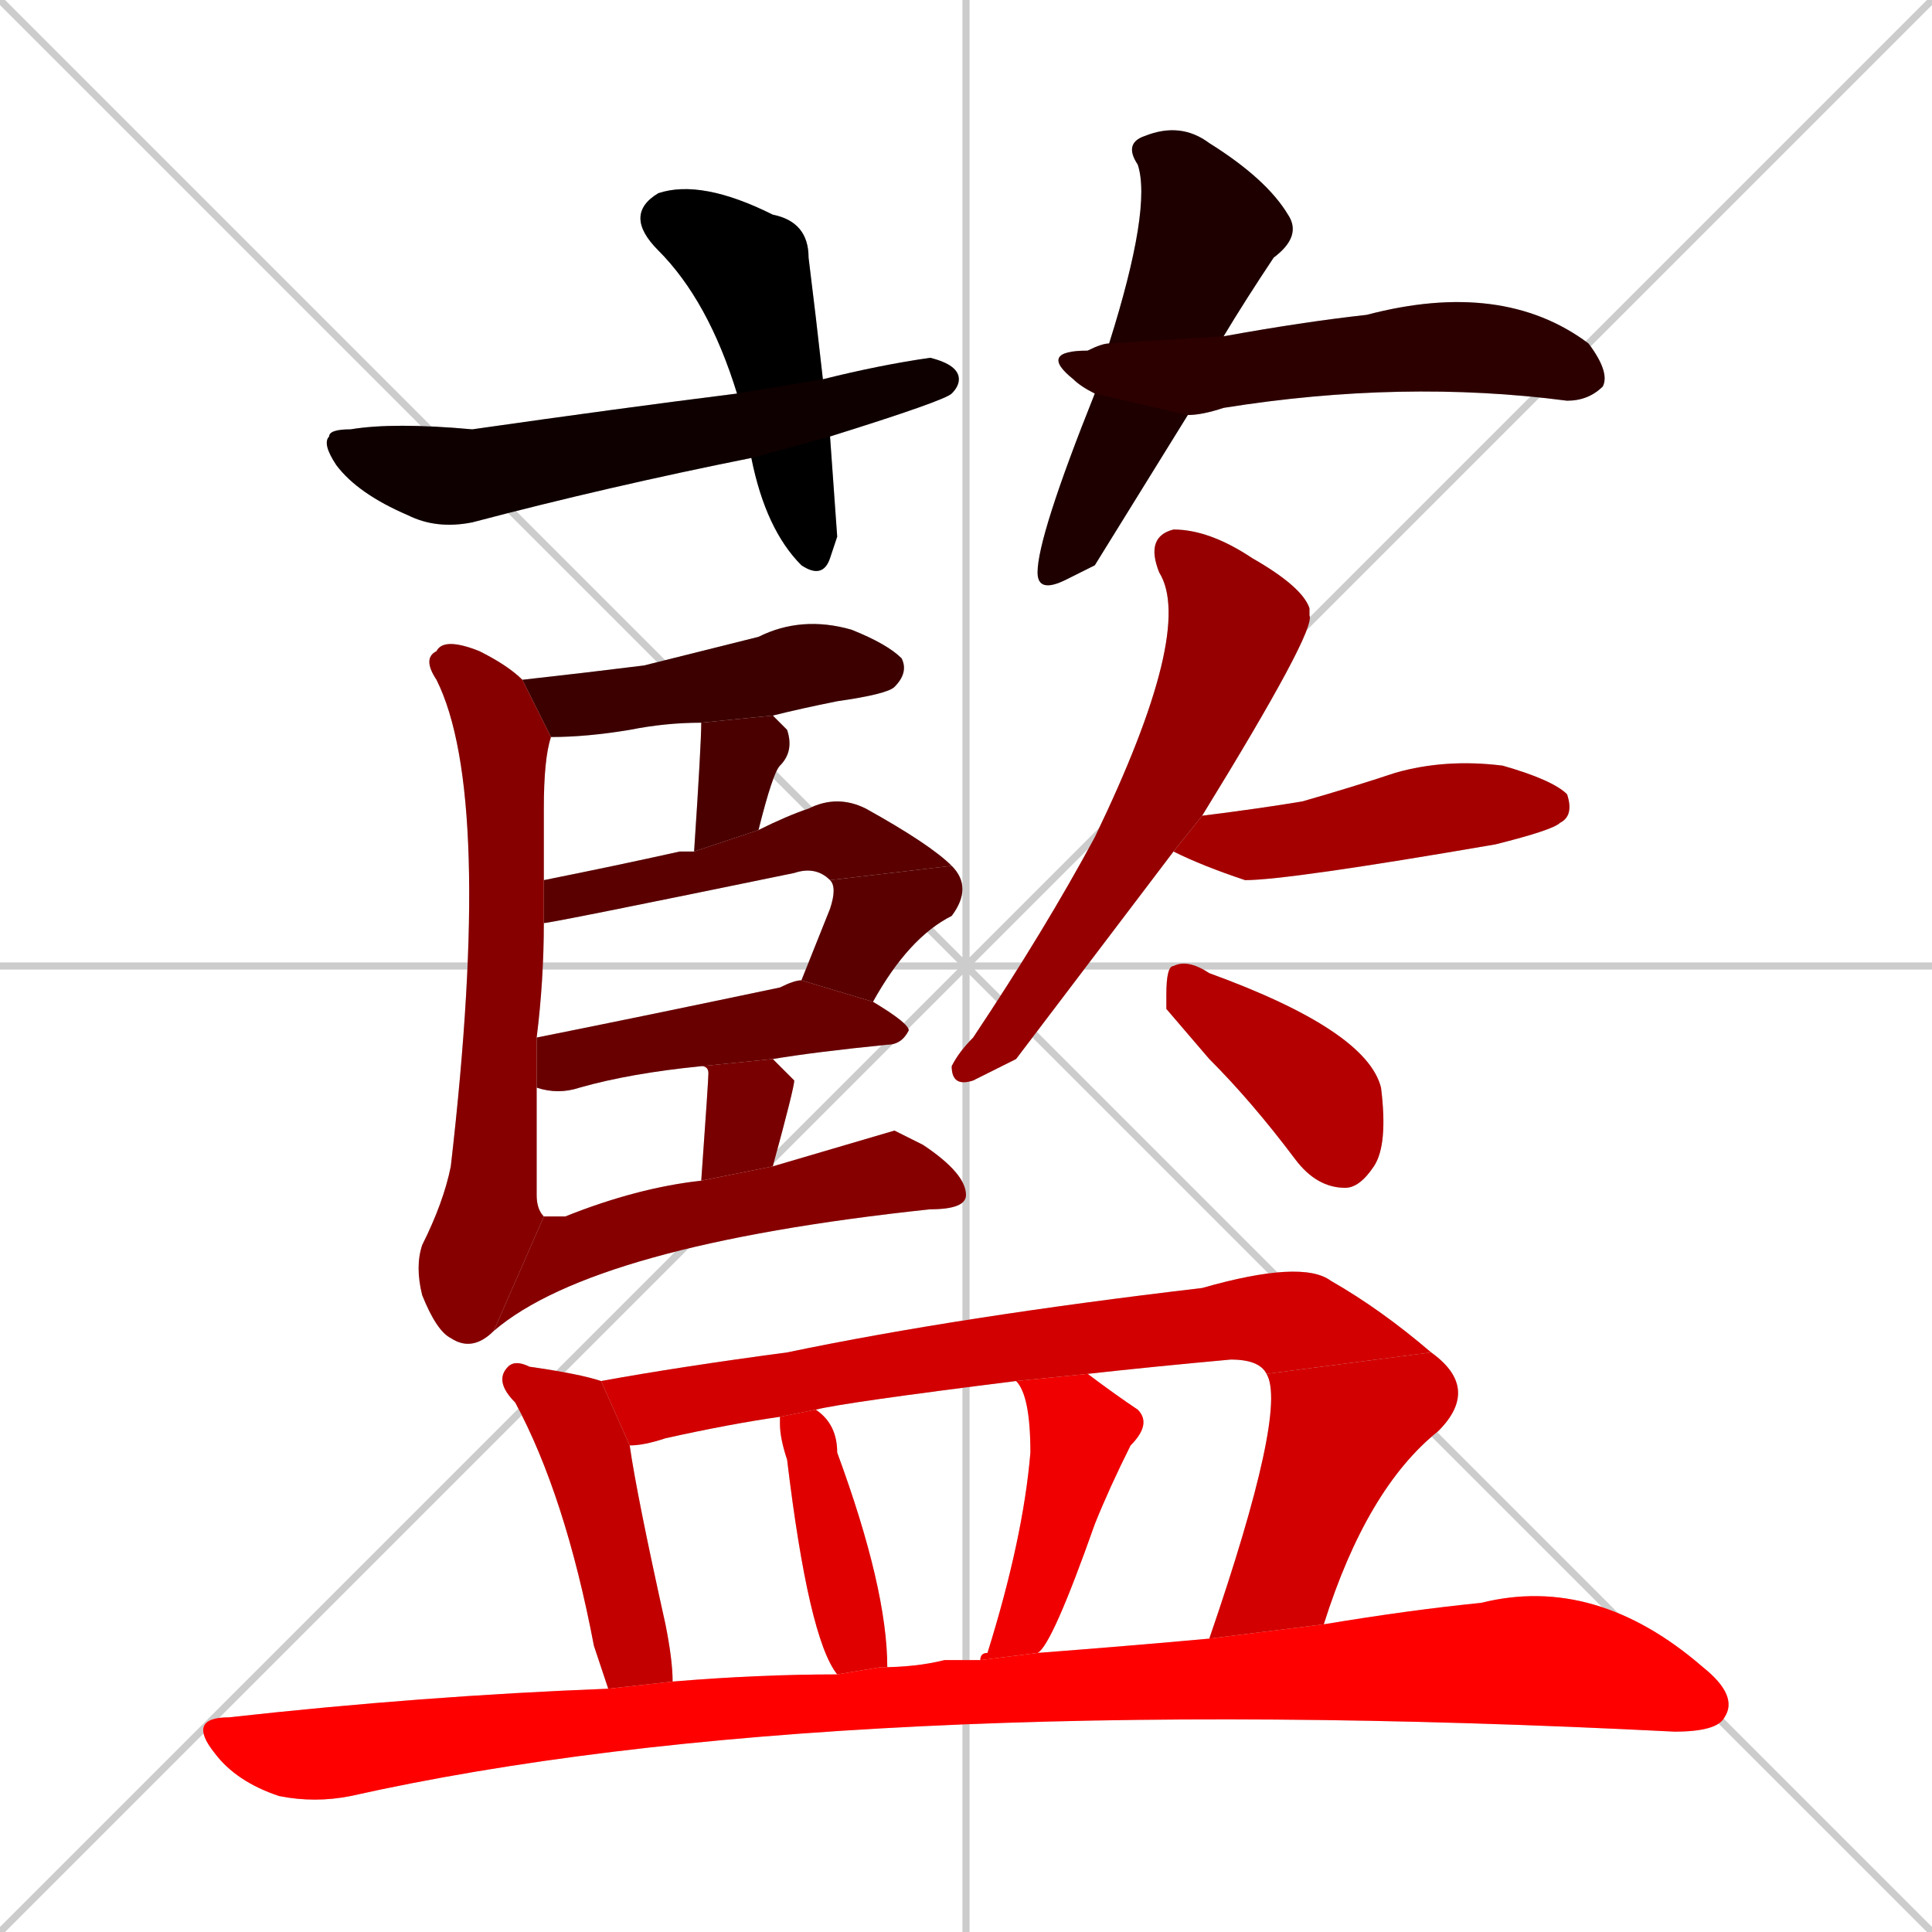 <svg xmlns="http://www.w3.org/2000/svg" xmlns:xlink="http://www.w3.org/1999/xlink" width="270" height="270"><path d="M 0 0 L 270 270 M 270 0 L 0 270 M 135 0 L 135 270 M 0 135 L 270 135" stroke="#CCCCCC" /><path d="M 117 75 L 116 78 Q 115 81 112 79 Q 107 74 105 64 L 103 55 Q 99 42 92 35 Q 87 30 92 27 Q 98 25 108 30 Q 113 31 113 36 Q 114 44 115 53 L 116 61" fill="#CCCCCC"/><path d="M 105 64 Q 85 68 66 73 Q 61 74 57 72 Q 50 69 47 65 Q 45 62 46 61 Q 46 60 49 60 Q 55 59 66 60 Q 87 57 103 55 L 115 53 Q 123 51 130 50 Q 134 51 134 53 Q 134 54 133 55 Q 132 56 116 61" fill="#CCCCCC"/><path d="M 153 79 L 149 81 Q 145 83 145 80 Q 145 75 153 55 L 155 48 Q 161 29 159 23 Q 157 20 160 19 Q 165 17 169 20 Q 177 25 180 30 Q 182 33 178 36 Q 174 42 171 47 L 166 58" fill="#CCCCCC"/><path d="M 153 55 Q 151 54 150 53 Q 145 49 152 49 Q 154 48 155 48 L 171 47 Q 182 45 191 44 Q 210 39 222 48 Q 225 52 224 54 Q 222 56 219 56 Q 196 53 171 57 Q 168 58 166 58" fill="#CCCCCC"/><path d="M 98 101 Q 93 101 88 102 Q 82 103 77 103 L 73 95 Q 82 94 90 93 Q 98 91 106 89 Q 112 86 119 88 Q 124 90 126 92 Q 127 94 125 96 Q 124 97 117 98 Q 112 99 108 100" fill="#CCCCCC"/><path d="M 97 119 Q 98 104 98 101 L 108 100 Q 109 101 110 102 Q 111 105 109 107 Q 108 108 106 116" fill="#CCCCCC"/><path d="M 116 123 Q 114 121 111 122 Q 77 129 76 129 L 76 123 Q 86 121 95 119 Q 96 119 97 119 L 106 116 Q 110 114 113 113 Q 117 111 121 113 Q 130 118 133 121" fill="#CCCCCC"/><path d="M 112 137 Q 114 132 116 127 Q 117 124 116 123 L 133 121 Q 136 124 133 128 Q 127 131 122 140" fill="#CCCCCC"/><path d="M 75 145 Q 90 142 109 138 Q 111 137 112 137 L 122 140 Q 127 143 127 144 Q 126 146 124 146 Q 114 147 108 148 L 98 149 Q 88 150 81 152 Q 78 153 75 152" fill="#CCCCCC"/><path d="M 98 165 Q 99 151 99 150 Q 99 149 98 149 L 108 148 Q 109 149 111 151 Q 111 152 108 163" fill="#CCCCCC"/><path d="M 69 186 Q 66 189 63 187 Q 61 186 59 181 Q 58 177 59 174 Q 62 168 63 163 Q 69 111 61 95 Q 59 92 61 91 Q 62 89 67 91 Q 71 93 73 95 L 77 103 Q 76 106 76 113 Q 76 118 76 123 L 76 129 Q 76 137 75 145 L 75 152 Q 75 160 75 167 Q 75 169 76 170" fill="#CCCCCC"/><path d="M 125 158 L 129 160 Q 135 164 135 167 Q 135 169 130 169 Q 83 174 69 186 L 76 170 Q 77 170 79 170 Q 89 166 98 165 L 108 163" fill="#CCCCCC"/><path d="M 142 148 L 136 151 Q 133 152 133 149 Q 134 147 136 145 Q 146 130 153 117 Q 167 88 162 80 Q 160 75 164 74 Q 169 74 175 78 Q 182 82 183 85 Q 183 85 183 86 Q 184 88 168 114 L 164 119" fill="#CCCCCC"/><path d="M 168 114 Q 176 113 182 112 Q 189 110 195 108 Q 202 106 210 107 Q 217 109 219 111 Q 220 114 218 115 Q 217 116 209 118 Q 180 123 174 123 Q 168 121 164 119" fill="#CCCCCC"/><path d="M 163 141 L 163 139 Q 163 135 164 135 Q 166 134 169 136 Q 191 144 193 152 Q 194 160 192 163 Q 190 166 188 166 Q 184 166 181 162 Q 175 154 169 148" fill="#CCCCCC"/><path d="M 84 233 L 83 230 Q 79 209 72 196 Q 69 193 71 191 Q 72 190 74 191 Q 81 192 84 193 L 88 202 Q 89 209 93 227 Q 94 232 94 235 L 85 236" fill="#CCCCCC"/><path d="M 109 198 Q 102 199 93 201 Q 90 202 88 202 L 84 193 Q 95 191 110 189 Q 134 184 168 180 Q 182 176 186 179 Q 193 183 200 189 L 177 192 Q 176 190 172 190 Q 161 191 152 192 L 142 193 Q 118 196 114 197" fill="#CCCCCC"/><path d="M 169 229 Q 180 197 177 192 L 200 189 Q 207 194 201 200 Q 191 208 185 227" fill="#CCCCCC"/><path d="M 117 234 Q 113 229 110 204 Q 109 201 109 199 Q 109 198 109 198 L 114 197 Q 117 199 117 203 Q 124 222 124 233 Q 123 233 123 233" fill="#CCCCCC"/><path d="M 137 232 Q 137 231 138 231 Q 143 215 144 203 Q 144 195 142 193 L 152 192 Q 156 195 159 197 Q 161 199 158 202 Q 155 208 153 213 Q 147 230 145 231" fill="#CCCCCC"/><path d="M 94 235 Q 106 234 117 234 L 123 233 Q 128 233 132 232 Q 135 232 137 232 L 145 231 Q 158 230 169 229 L 185 227 Q 197 225 207 224 Q 223 220 238 233 Q 243 237 241 240 Q 240 242 234 242 Q 116 236 49 251 Q 44 252 39 251 Q 33 249 30 245 Q 26 240 32 240 Q 59 237 85 236" fill="#CCCCCC"/><path d="M 117 75 L 116 78 Q 115 81 112 79 Q 107 74 105 64 L 103 55 Q 99 42 92 35 Q 87 30 92 27 Q 98 25 108 30 Q 113 31 113 36 Q 114 44 115 53 L 116 61" fill="#000000" /><path d="M 105 64 Q 85 68 66 73 Q 61 74 57 72 Q 50 69 47 65 Q 45 62 46 61 Q 46 60 49 60 Q 55 59 66 60 Q 87 57 103 55 L 115 53 Q 123 51 130 50 Q 134 51 134 53 Q 134 54 133 55 Q 132 56 116 61" fill="#0f0000" /><path d="M 153 79 L 149 81 Q 145 83 145 80 Q 145 75 153 55 L 155 48 Q 161 29 159 23 Q 157 20 160 19 Q 165 17 169 20 Q 177 25 180 30 Q 182 33 178 36 Q 174 42 171 47 L 166 58" fill="#1e0000" /><path d="M 153 55 Q 151 54 150 53 Q 145 49 152 49 Q 154 48 155 48 L 171 47 Q 182 45 191 44 Q 210 39 222 48 Q 225 52 224 54 Q 222 56 219 56 Q 196 53 171 57 Q 168 58 166 58" fill="#2d0000" /><path d="M 98 101 Q 93 101 88 102 Q 82 103 77 103 L 73 95 Q 82 94 90 93 Q 98 91 106 89 Q 112 86 119 88 Q 124 90 126 92 Q 127 94 125 96 Q 124 97 117 98 Q 112 99 108 100" fill="#3c0000" /><path d="M 97 119 Q 98 104 98 101 L 108 100 Q 109 101 110 102 Q 111 105 109 107 Q 108 108 106 116" fill="#4b0000" /><path d="M 116 123 Q 114 121 111 122 Q 77 129 76 129 L 76 123 Q 86 121 95 119 Q 96 119 97 119 L 106 116 Q 110 114 113 113 Q 117 111 121 113 Q 130 118 133 121" fill="#5a0000" /><path d="M 112 137 Q 114 132 116 127 Q 117 124 116 123 L 133 121 Q 136 124 133 128 Q 127 131 122 140" fill="#5a0000" /><path d="M 75 145 Q 90 142 109 138 Q 111 137 112 137 L 122 140 Q 127 143 127 144 Q 126 146 124 146 Q 114 147 108 148 L 98 149 Q 88 150 81 152 Q 78 153 75 152" fill="#690000" /><path d="M 98 165 Q 99 151 99 150 Q 99 149 98 149 L 108 148 Q 109 149 111 151 Q 111 152 108 163" fill="#780000" /><path d="M 69 186 Q 66 189 63 187 Q 61 186 59 181 Q 58 177 59 174 Q 62 168 63 163 Q 69 111 61 95 Q 59 92 61 91 Q 62 89 67 91 Q 71 93 73 95 L 77 103 Q 76 106 76 113 Q 76 118 76 123 L 76 129 Q 76 137 75 145 L 75 152 Q 75 160 75 167 Q 75 169 76 170" fill="#870000" /><path d="M 125 158 L 129 160 Q 135 164 135 167 Q 135 169 130 169 Q 83 174 69 186 L 76 170 Q 77 170 79 170 Q 89 166 98 165 L 108 163" fill="#870000" /><path d="M 142 148 L 136 151 Q 133 152 133 149 Q 134 147 136 145 Q 146 130 153 117 Q 167 88 162 80 Q 160 75 164 74 Q 169 74 175 78 Q 182 82 183 85 Q 183 85 183 86 Q 184 88 168 114 L 164 119" fill="#960000" /><path d="M 168 114 Q 176 113 182 112 Q 189 110 195 108 Q 202 106 210 107 Q 217 109 219 111 Q 220 114 218 115 Q 217 116 209 118 Q 180 123 174 123 Q 168 121 164 119" fill="#a50000" /><path d="M 163 141 L 163 139 Q 163 135 164 135 Q 166 134 169 136 Q 191 144 193 152 Q 194 160 192 163 Q 190 166 188 166 Q 184 166 181 162 Q 175 154 169 148" fill="#b40000" /><path d="M 84 233 L 83 230 Q 79 209 72 196 Q 69 193 71 191 Q 72 190 74 191 Q 81 192 84 193 L 88 202 Q 89 209 93 227 Q 94 232 94 235 L 85 236" fill="#c30000" /><path d="M 109 198 Q 102 199 93 201 Q 90 202 88 202 L 84 193 Q 95 191 110 189 Q 134 184 168 180 Q 182 176 186 179 Q 193 183 200 189 L 177 192 Q 176 190 172 190 Q 161 191 152 192 L 142 193 Q 118 196 114 197" fill="#d20000" /><path d="M 169 229 Q 180 197 177 192 L 200 189 Q 207 194 201 200 Q 191 208 185 227" fill="#d20000" /><path d="M 117 234 Q 113 229 110 204 Q 109 201 109 199 Q 109 198 109 198 L 114 197 Q 117 199 117 203 Q 124 222 124 233 Q 123 233 123 233" fill="#e10000" /><path d="M 137 232 Q 137 231 138 231 Q 143 215 144 203 Q 144 195 142 193 L 152 192 Q 156 195 159 197 Q 161 199 158 202 Q 155 208 153 213 Q 147 230 145 231" fill="#f00000" /><path d="M 94 235 Q 106 234 117 234 L 123 233 Q 128 233 132 232 Q 135 232 137 232 L 145 231 Q 158 230 169 229 L 185 227 Q 197 225 207 224 Q 223 220 238 233 Q 243 237 241 240 Q 240 242 234 242 Q 116 236 49 251 Q 44 252 39 251 Q 33 249 30 245 Q 26 240 32 240 Q 59 237 85 236" fill="#ff0000" /></svg>